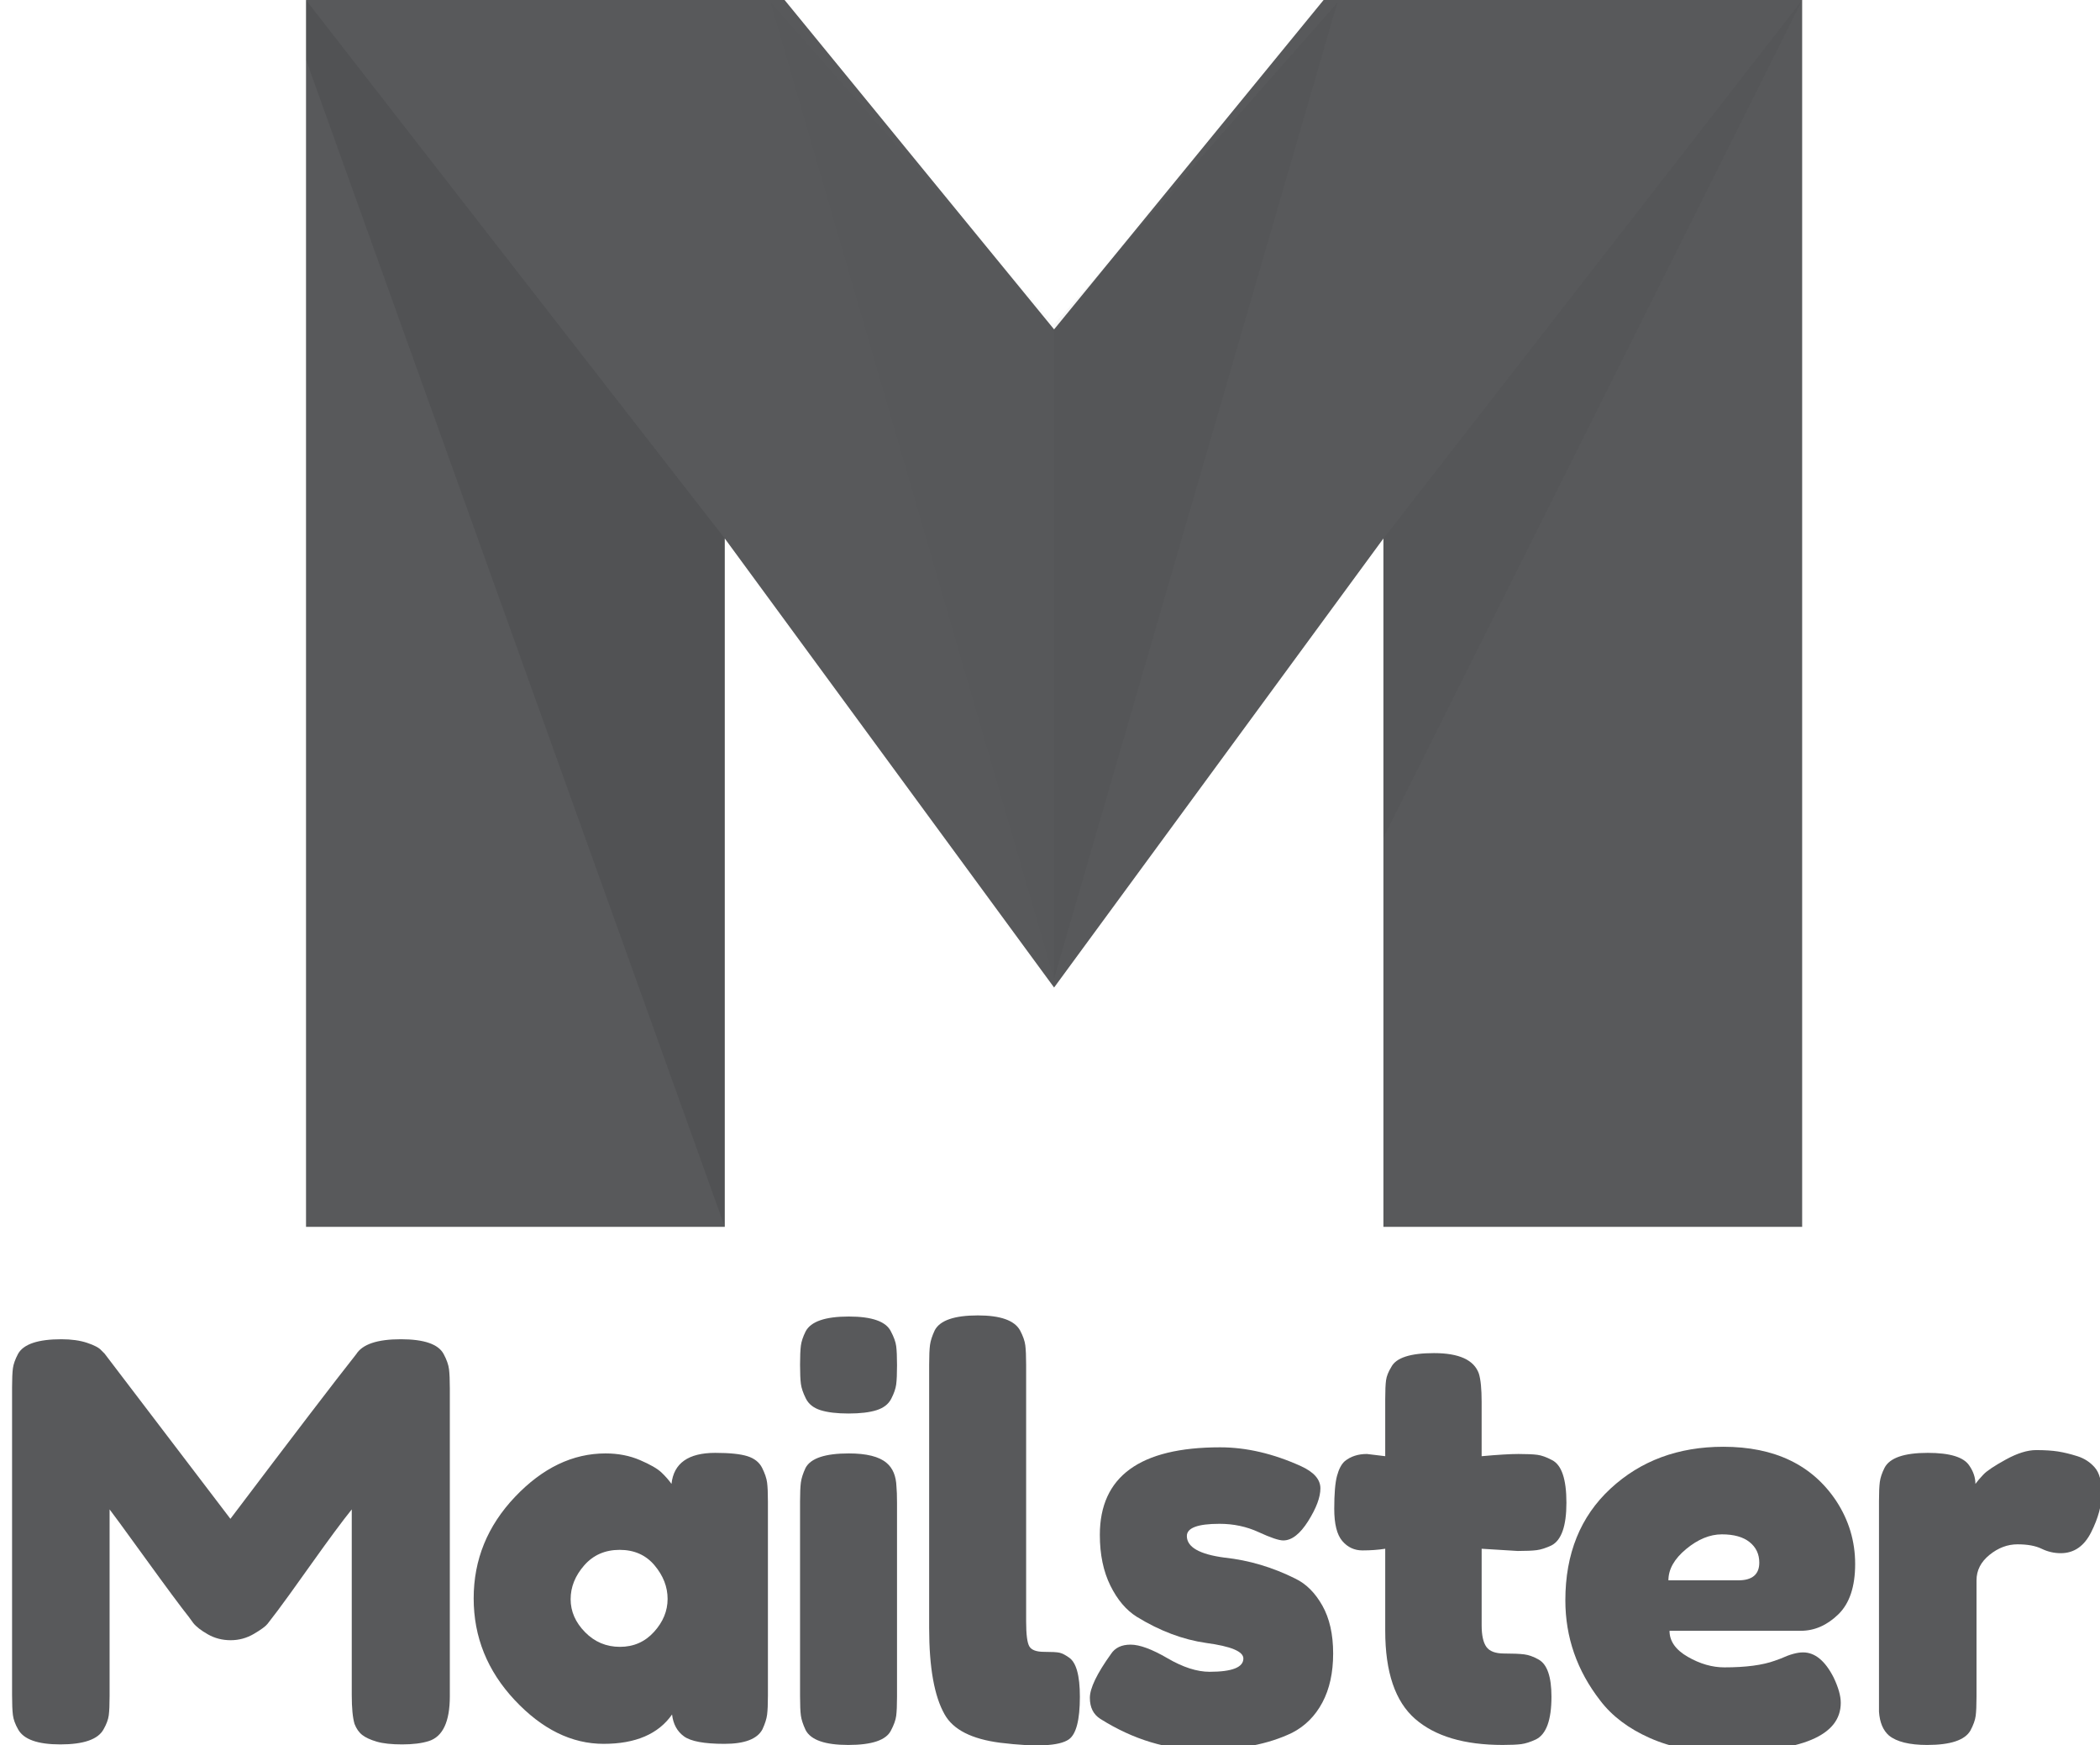 <?xml version="1.0" encoding="utf-8"?>
<!-- Generator: Adobe Illustrator 16.0.4, SVG Export Plug-In . SVG Version: 6.00 Build 0)  -->
<!DOCTYPE svg PUBLIC "-//W3C//DTD SVG 1.1//EN" "http://www.w3.org/Graphics/SVG/1.1/DTD/svg11.dtd">
<svg version="1.1" id="Layer_1" xmlns="http://www.w3.org/2000/svg" xmlns:xlink="http://www.w3.org/1999/xlink" x="0px" y="0px"
	 width="333.5px" height="277.1px" viewBox="0 0 333.5 277.1" enable-background="new 0 0 333.5 277.1" xml:space="preserve">
<g>
	<polygon fill="#58595B" points="210.2,0 167.4,52.3 124.6,0 48.6,0 48.6,194.8 115.1,194.8 115.1,85.5 167.4,156.8 219.7,85.5 
		219.7,194.8 286.2,194.8 286.2,0 	"/>
	<g opacity="0.5">
		<polygon opacity="0.06" enable-background="new    " points="286.2,0 219.7,133.1 219.7,85.5 		"/>
		<polygon opacity="0.06" enable-background="new    " points="212.4,0.4 167.4,155.4 167.4,51.5 		"/>
		<polygon opacity="0.15" enable-background="new    " points="48.6,0 48.6,9.5 115.1,194.8 115.1,85.5 		"/>
		<polygon opacity="0.03" enable-background="new    " points="122.4,0.4 167.4,155.4 167.4,51.5 		"/>
	</g>
</g>
<g enable-background="new    ">
	<path fill="#58595B" d="M70.47,215.022c0.469,0.88,0.748,1.672,0.836,2.376c0.088,0.704,0.132,1.731,0.132,3.08v48.843
		c0,4.048-1.115,6.424-3.344,7.128c-1.115,0.353-2.523,0.528-4.224,0.528c-1.702,0-3.051-0.146-4.048-0.44
		c-0.998-0.293-1.76-0.645-2.288-1.056c-0.528-0.41-0.939-0.997-1.232-1.76c-0.294-0.997-0.44-2.522-0.44-4.577v-29.481
		c-1.467,1.819-3.608,4.709-6.424,8.669c-2.816,3.96-4.606,6.439-5.369,7.437c-0.763,0.998-1.291,1.687-1.584,2.067
		c-0.294,0.383-1.012,0.911-2.156,1.585c-1.144,0.675-2.376,1.012-3.696,1.012c-1.32,0-2.523-0.309-3.608-0.924
		c-1.086-0.616-1.863-1.217-2.332-1.805l-0.704-0.968c-1.174-1.466-3.491-4.59-6.953-9.372c-3.462-4.781-5.339-7.349-5.632-7.701
		v29.658c0,1.35-0.044,2.362-0.132,3.036c-0.088,0.675-0.367,1.423-0.836,2.244c-0.88,1.584-3.168,2.376-6.864,2.376
		c-3.58,0-5.809-0.792-6.688-2.376c-0.47-0.821-0.748-1.584-0.836-2.288c-0.088-0.704-0.132-1.761-0.132-3.169v-48.842
		c0-1.35,0.044-2.361,0.132-3.036c0.088-0.674,0.366-1.452,0.836-2.333c0.88-1.524,3.168-2.288,6.864-2.288
		c1.584,0,2.948,0.191,4.092,0.572c1.144,0.383,1.892,0.778,2.244,1.188l0.528,0.527l19.977,26.226
		c9.974-13.2,16.633-21.913,19.978-26.137c0.997-1.585,3.358-2.377,7.084-2.377C67.374,212.645,69.647,213.437,70.47,215.022z"/>
	<path fill="#58595B" d="M106.639,235.615c0.352-3.285,2.669-4.929,6.953-4.929c2.288,0,3.989,0.177,5.104,0.528
		c1.114,0.353,1.892,0.968,2.333,1.849c0.44,0.88,0.704,1.658,0.792,2.332c0.088,0.675,0.132,1.687,0.132,3.036v30.802
		c0,1.35-0.044,2.362-0.132,3.036c-0.088,0.675-0.338,1.452-0.748,2.332c-0.822,1.526-2.832,2.288-6.028,2.288
		c-3.199,0-5.339-0.396-6.424-1.188c-1.086-0.792-1.716-1.949-1.892-3.476c-2.171,3.11-5.795,4.664-10.869,4.664
		c-5.076,0-9.784-2.317-14.125-6.952c-4.342-4.635-6.512-10.018-6.512-16.149c0-6.13,2.185-11.498,6.556-16.104
		c4.37-4.605,9.167-6.908,14.389-6.908c1.994,0,3.813,0.352,5.457,1.056c1.642,0.704,2.786,1.364,3.432,1.98
		C105.7,234.426,106.228,235.029,106.639,235.615z M90.622,253.919c0,1.937,0.762,3.683,2.288,5.236
		c1.525,1.556,3.373,2.332,5.544,2.332c2.169,0,3.974-0.792,5.412-2.376c1.437-1.584,2.156-3.329,2.156-5.236
		c0-1.905-0.69-3.681-2.068-5.324c-1.379-1.642-3.227-2.464-5.544-2.464c-2.318,0-4.195,0.822-5.632,2.464
		C91.34,250.195,90.622,251.984,90.622,253.919z"/>
	<path fill="#58595B" d="M141.532,222.106c-0.44,0.852-1.218,1.452-2.332,1.804c-1.115,0.353-2.596,0.528-4.444,0.528
		s-3.331-0.176-4.444-0.528c-1.115-0.352-1.892-0.968-2.332-1.848s-0.704-1.657-0.792-2.332c-0.088-0.674-0.132-1.686-0.132-3.036
		c0-1.35,0.044-2.361,0.132-3.036c0.088-0.674,0.337-1.422,0.748-2.244c0.821-1.584,3.109-2.376,6.864-2.376
		c3.696,0,5.925,0.792,6.688,2.376c0.469,0.88,0.748,1.658,0.836,2.332c0.088,0.675,0.132,1.688,0.132,3.036
		c0,1.351-0.044,2.362-0.132,3.036C142.236,220.492,141.972,221.256,141.532,222.106z M127.055,238.431
		c0-1.35,0.044-2.361,0.132-3.036c0.088-0.674,0.337-1.452,0.748-2.332c0.821-1.525,3.109-2.288,6.864-2.288
		c2.816,0,4.81,0.499,5.984,1.495c0.997,0.823,1.525,2.084,1.584,3.785c0.058,0.587,0.088,1.438,0.088,2.552v30.802
		c0,1.351-0.044,2.362-0.132,3.036c-0.088,0.675-0.367,1.452-0.836,2.332c-0.763,1.526-3.022,2.288-6.776,2.288
		c-3.696,0-5.956-0.792-6.776-2.376c-0.411-0.88-0.66-1.642-0.748-2.288c-0.088-0.646-0.132-1.672-0.132-3.08V238.431z"/>
	<path fill="#58595B" d="M147.56,216.606c0-1.35,0.044-2.361,0.132-3.036c0.088-0.674,0.337-1.452,0.748-2.332
		c0.821-1.585,3.109-2.377,6.864-2.377c3.578,0,5.808,0.792,6.688,2.377c0.469,0.88,0.748,1.672,0.836,2.376s0.132,1.73,0.132,3.08
		v40.746c0,2.112,0.176,3.447,0.528,4.004c0.352,0.559,1.129,0.836,2.332,0.836c1.202,0,2.009,0.044,2.419,0.133
		c0.41,0.088,0.91,0.338,1.496,0.748c1.174,0.763,1.761,2.846,1.761,6.248c0,3.696-0.587,5.955-1.761,6.776
		c-1.525,1.056-5.163,1.231-10.912,0.528c-4.519-0.586-7.451-2.082-8.8-4.488c-1.643-2.874-2.464-7.45-2.464-13.729V216.606z"/>
	<path fill="#58595B" d="M174.753,272.929c-1.115-0.704-1.672-1.818-1.672-3.345c0-1.524,1.114-3.842,3.345-6.952
		c0.645-0.997,1.686-1.496,3.123-1.496s3.389,0.719,5.854,2.156c2.463,1.438,4.692,2.156,6.688,2.156
		c3.578,0,5.369-0.704,5.369-2.112c0-1.114-1.967-1.937-5.896-2.465c-3.697-0.527-7.364-1.905-11.001-4.136
		c-1.702-1.056-3.11-2.713-4.225-4.973c-1.114-2.258-1.672-4.941-1.672-8.052c0-9.27,6.365-13.905,19.097-13.905
		c4.166,0,8.449,0.998,12.85,2.992c2.053,0.939,3.08,2.112,3.08,3.521s-0.646,3.14-1.937,5.192c-1.291,2.054-2.611,3.08-3.96,3.08
		c-0.704,0-2.011-0.44-3.916-1.32c-1.908-0.88-3.976-1.32-6.205-1.32c-3.463,0-5.191,0.646-5.191,1.937
		c0,1.76,1.993,2.904,5.984,3.432c3.871,0.411,7.625,1.526,11.264,3.345c1.701,0.822,3.125,2.244,4.269,4.269
		c1.144,2.023,1.716,4.562,1.716,7.612c0,3.051-0.572,5.647-1.716,7.788c-1.144,2.143-2.743,3.74-4.796,4.796
		c-3.756,1.819-8.464,2.729-14.125,2.729C185.416,277.857,179.975,276.215,174.753,272.929z"/>
	<path fill="#58595B" d="M241.021,246.263l-5.721-0.352v12.145c0,1.584,0.248,2.728,0.748,3.432
		c0.498,0.704,1.438,1.057,2.816,1.057c1.377,0,2.434,0.044,3.168,0.132c0.732,0.088,1.51,0.367,2.332,0.836
		c1.349,0.763,2.023,2.729,2.023,5.896c0,3.696-0.822,5.955-2.463,6.776c-0.881,0.411-1.659,0.66-2.333,0.748
		c-0.675,0.088-1.658,0.132-2.948,0.132c-6.103,0-10.736-1.378-13.904-4.136s-4.752-7.422-4.752-13.993v-13.024
		c-1.115,0.176-2.318,0.264-3.609,0.264s-2.361-0.498-3.211-1.496c-0.852-0.997-1.276-2.698-1.276-5.104
		c0-2.405,0.146-4.149,0.44-5.236c0.293-1.085,0.703-1.861,1.231-2.332c0.938-0.762,2.112-1.144,3.521-1.144l2.904,0.352v-9.064
		c0-1.349,0.043-2.346,0.131-2.992c0.089-0.645,0.366-1.349,0.837-2.112c0.762-1.466,3.021-2.2,6.776-2.2
		c3.988,0,6.365,1.087,7.129,3.257c0.292,0.938,0.439,2.435,0.439,4.488v8.624c2.581-0.233,4.532-0.352,5.852-0.352
		c1.32,0,2.317,0.044,2.992,0.132c0.674,0.088,1.453,0.367,2.332,0.836c1.525,0.763,2.289,3.022,2.289,6.776
		c0,3.696-0.793,5.955-2.377,6.776c-0.879,0.411-1.658,0.66-2.332,0.748C243.382,246.219,242.37,246.263,241.021,246.263z"/>
	<path fill="#58595B" d="M294.616,248.331c0,3.608-0.896,6.278-2.685,8.008c-1.79,1.731-3.77,2.597-5.939,2.597h-20.857
		c0,1.644,0.968,3.022,2.904,4.136c1.936,1.115,3.872,1.673,5.809,1.673c3.401,0,6.072-0.353,8.008-1.057l0.969-0.352
		c1.408-0.646,2.58-0.969,3.52-0.969c1.877,0,3.49,1.32,4.84,3.961c0.762,1.584,1.145,2.935,1.145,4.048
		c0,5.223-6.248,7.833-18.745,7.833c-4.343,0-8.199-0.748-11.572-2.244c-3.374-1.496-5.999-3.477-7.876-5.94
		c-3.697-4.753-5.545-10.062-5.545-15.93c0-7.392,2.39-13.302,7.172-17.732c4.781-4.429,10.751-6.645,17.909-6.645
		c8.154,0,14.139,2.875,17.953,8.625C293.618,241.394,294.616,244.723,294.616,248.331z M276.047,250.927
		c2.229,0,3.345-0.938,3.345-2.815c0-1.35-0.515-2.435-1.54-3.257c-1.027-0.82-2.494-1.231-4.4-1.231
		c-1.907,0-3.799,0.778-5.676,2.332c-1.879,1.555-2.816,3.212-2.816,4.972H276.047z"/>
	<path fill="#58595B" d="M329.906,231.214c1.113,0.353,2.037,0.954,2.771,1.804c0.732,0.852,1.1,2.216,1.1,4.093
		c0,1.878-0.558,3.932-1.672,6.16c-1.115,2.23-2.728,3.345-4.84,3.345c-1.057,0-2.068-0.234-3.036-0.704s-2.244-0.704-3.828-0.704
		s-3.066,0.558-4.444,1.672c-1.379,1.115-2.068,2.464-2.068,4.048v18.481c0,1.351-0.044,2.362-0.132,3.036
		c-0.088,0.675-0.367,1.452-0.836,2.332c-0.88,1.526-3.168,2.288-6.864,2.288c-2.816,0-4.84-0.498-6.072-1.496
		c-0.939-0.821-1.467-2.082-1.584-3.784c0-0.586,0-1.437,0-2.552v-30.89c0-1.35,0.043-2.361,0.132-3.036
		c0.088-0.674,0.337-1.422,0.748-2.244c0.821-1.585,3.108-2.377,6.864-2.377c3.52,0,5.721,0.676,6.6,2.024
		c0.646,0.939,0.969,1.907,0.969,2.904c0.293-0.41,0.718-0.909,1.275-1.496c0.558-0.586,1.746-1.378,3.564-2.376
		c1.818-0.997,3.418-1.496,4.797-1.496c1.377,0,2.537,0.074,3.477,0.22C327.764,230.614,328.791,230.863,329.906,231.214z"/>
</g>
</svg>
